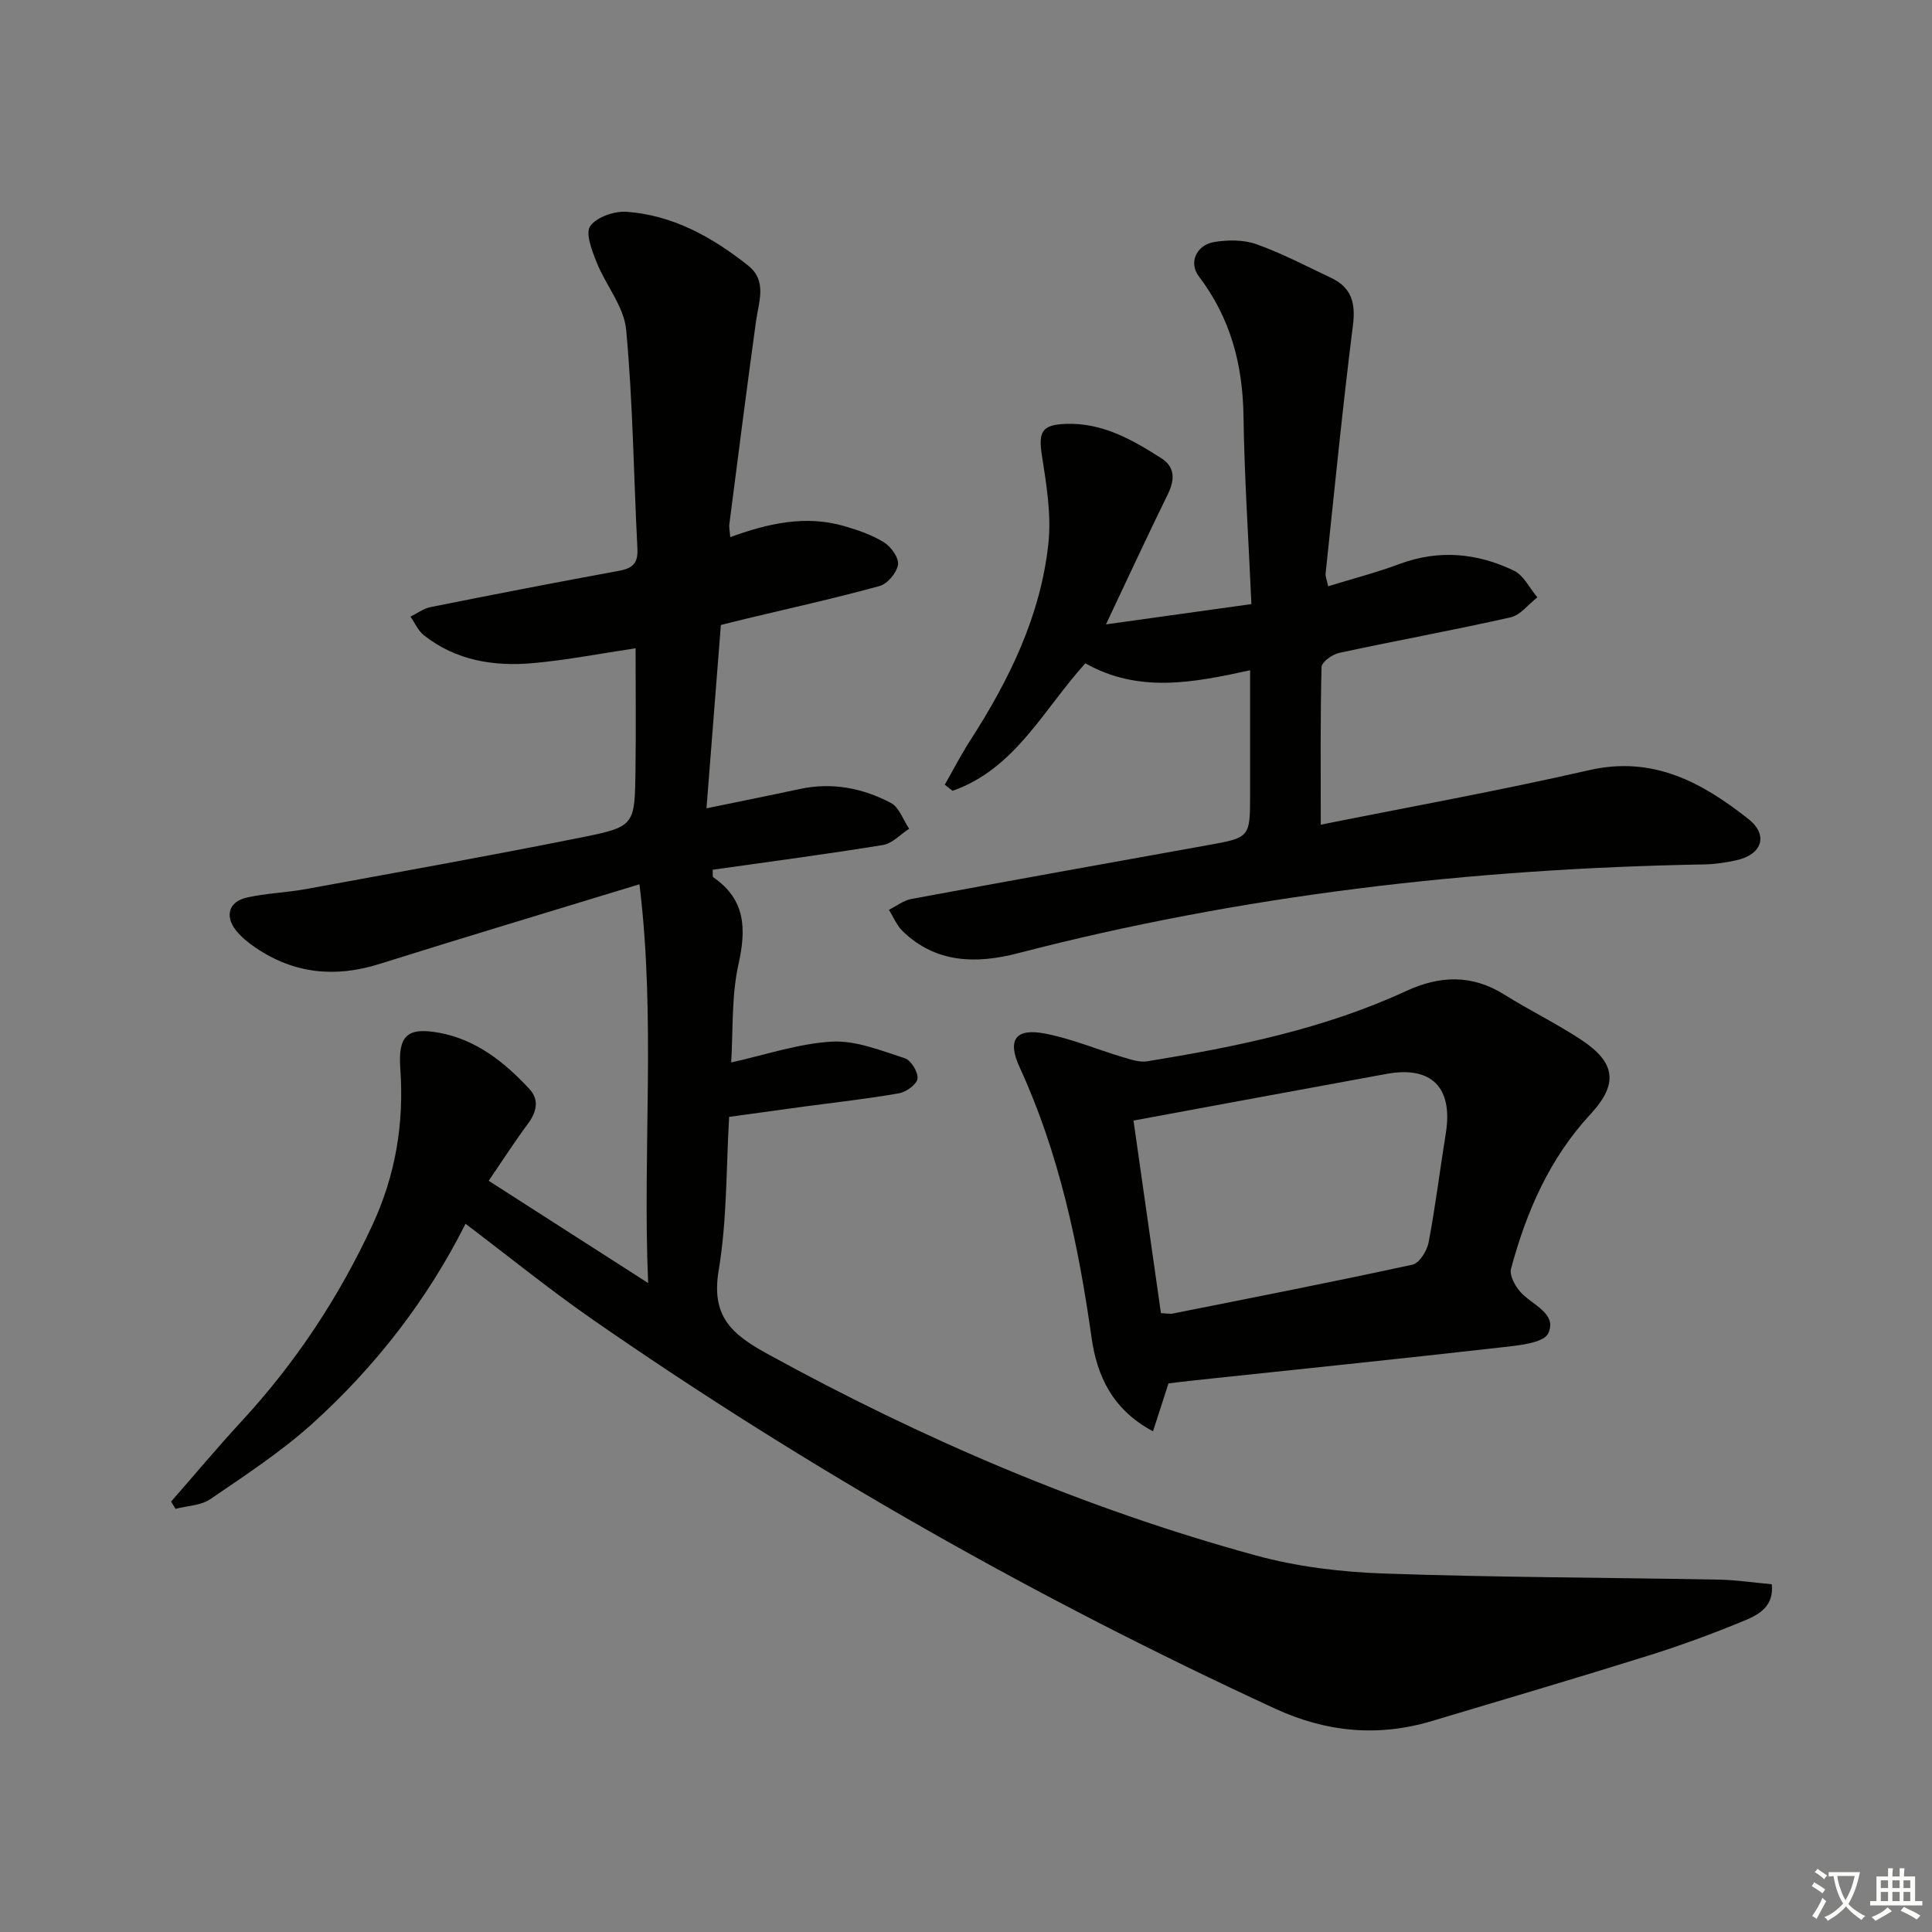 <svg enable-background="new 0 0 400 400" viewBox="0 0 400 400" xmlns="http://www.w3.org/2000/svg"><rect x="0" y="0" width="400" height="400" fill="#808080" stroke="none"/><path d="m377.9 391.2c-.2.3-.4.5-.6.8-.7-.6-1.4-1-2.2-1.5.2-.3.4-.5.5-.8.6.4 1.4.8 2.3 1.5zm-1.8 6.1c-.2-.2-.5-.4-.9-.6.4-.6.8-1.2 1.2-1.9s.7-1.3.9-1.9c.3.3.5.5.8.7-.7 1.3-1.4 2.6-2 3.7zm2.2-9c-.3.3-.5.5-.6.8-.6-.6-1.3-1.1-2-1.5.3-.3.5-.5.6-.7.6.5 1.3.9 2 1.4zm.3.2v-.9h2 4.5c-.3 1.3-.6 2.5-1 3.6s-.9 2.1-1.4 3c.4.5 1 1 1.6 1.4s1.2.8 1.9 1.1c-.3.2-.5.4-.8.8-.4-.3-1-.7-1.6-1.2s-1.2-1.1-1.6-1.6c-.5.6-1.1 1.1-1.7 1.6s-1.4.9-2.1 1.4c-.1-.3-.3-.5-.7-.8.6-.2 1.2-.5 1.9-1s1.4-1.1 2-1.8c-.5-.8-.9-1.6-1.2-2.5s-.6-2-.8-3.2c-.4.1-.7.1-1 .1zm2.5 2.7c.3 1 .7 1.7 1 2.2.3-.5.6-1.1 1-2s.6-1.9.9-3h-3.2-.4c.1.9.3 1.8.7 2.8z" fill="#fbfcfa"/><path d="m396.5 388.5v1.5 3.6h1.5v.9c-.4 0-1 0-1.7 0h-7.9c-.5 0-.9 0-1.2 0v-.9h1.3v-3.5c0-.7 0-1.2 0-1.6h2.4c0-.8 0-1.4 0-1.7h1c0 .3-.1.8-.1 1.7h1.5c0-.8 0-1.4 0-1.7h1c0 .3-.1.9-.1 1.7zm-8.2 9.2c-.2-.3-.5-.5-.8-.8.8-.3 1.4-.6 1.9-.9s1-.7 1.4-1.1c.3.3.6.5.9.8-1.6 1-2.8 1.6-3.4 2zm2.6-6.8v-1.6h-1.5v1.6zm0 2.7v-1.9h-1.5v1.9zm2.4-2.7v-1.6h-1.5v1.6zm0 2.7v-1.9h-1.5v1.9zm.2 2 .7-.8c.4.2.9.5 1.6.8s1.3.7 1.8 1c-.3.3-.5.6-.8.8-.4-.3-1.5-1-3.3-1.8zm2-4.7v-1.6h-1.4v1.6zm0 2.7v-1.9h-1.4v1.9z" fill="#fbfcfa"/><g fill="#010100"><path d="m35.42 310.89c4.87-5.56 9.61-11.23 14.62-16.66 11.16-12.09 20.08-25.57 27.03-40.52 4.85-10.44 6.61-21.15 5.81-32.49-.48-6.75 1.38-8.61 8.02-7.4 7.65 1.39 13.55 6.08 18.7 11.63 2.1 2.26 1.51 4.78-.32 7.24-2.75 3.71-5.25 7.6-8.1 11.78 10.96 7.03 21.41 13.73 33.01 21.17-1.18-27.79 1.62-54.67-1.8-82.56-18.97 5.8-36.42 11.02-53.8 16.49-9.17 2.89-17.7 2.05-25.67-3.36-1.5-1.02-2.98-2.2-4.09-3.62-2.32-2.97-1.45-5.91 2.23-6.75 4.02-.92 8.23-1.02 12.3-1.77 19.08-3.5 38.18-6.91 57.2-10.73 10.84-2.18 10.85-2.5 11.01-13.68.12-8.47.02-16.94.02-25.44-7.13 1.06-14.13 2.43-21.19 3.07-8.12.73-15.99-.51-22.64-5.77-1.2-.95-1.87-2.55-2.78-3.85 1.39-.68 2.71-1.69 4.17-1.98 13-2.6 26.02-5.13 39.06-7.52 2.83-.52 3.91-1.62 3.76-4.57-.78-15.11-.93-30.28-2.33-45.33-.45-4.8-4.23-9.23-6.12-13.97-.96-2.4-2.36-6.01-1.32-7.49 1.33-1.88 5-3.14 7.54-2.96 9.59.69 17.75 5.26 25.14 11.12 4.01 3.18 2.2 7.49 1.64 11.58-1.93 13.97-3.71 27.96-5.51 41.94-.1.76.1 1.56.18 2.72 7.87-2.86 15.61-4.62 23.62-2.28 2.85.83 5.76 1.82 8.25 3.38 1.44.9 3.08 3.21 2.86 4.61-.27 1.67-2.17 3.95-3.79 4.4-9.11 2.51-18.34 4.55-27.53 6.75-1.74.42-3.48.86-5.35 1.32-.99 12.61-1.96 24.96-2.98 37.96 6.79-1.4 13.08-2.65 19.34-4 6.66-1.43 12.98-.19 18.83 2.88 1.72.91 2.55 3.52 3.79 5.35-1.8 1.16-3.49 3.06-5.43 3.37-11.74 1.91-23.53 3.46-35.25 5.12.06.95-.05 1.44.11 1.55 6.67 4.59 6.89 10.59 5.24 17.99-1.49 6.71-1.1 13.83-1.52 20.36 7.04-1.55 13.9-3.92 20.86-4.31 4.97-.28 10.17 1.86 15.1 3.44 1.28.41 2.77 2.88 2.62 4.22-.14 1.18-2.33 2.77-3.82 3.03-6.36 1.13-12.8 1.83-19.2 2.69-5.09.69-10.18 1.4-15.98 2.2-.62 10.38-.41 21.26-2.17 31.81-1.56 9.4 2.56 13.11 10.03 17.22 32.19 17.68 65.7 32.05 101.11 41.75 8.57 2.35 17.66 3.45 26.56 3.76 23.08.81 46.2.83 69.3 1.26 3.63.07 7.25.62 11.03.96.51 4.49-2.6 6.26-5.49 7.46-6.57 2.73-13.27 5.19-20.06 7.32-14.89 4.66-29.86 9.07-44.81 13.54-11.15 3.34-21.89 2.32-32.5-2.58-49.34-22.77-96.43-49.46-141.08-80.42-8.99-6.24-17.52-13.16-26.5-19.95-7.82 15.58-18.55 29.49-31.68 41.35-6.48 5.85-13.9 10.7-21.14 15.65-1.95 1.34-4.79 1.38-7.22 2.02-.3-.51-.61-1-.92-1.5z"/><path d="m228.98 129.27c10.38-1.45 19.95-2.78 30.11-4.2-.6-13.46-1.45-26.23-1.64-39-.16-10.66-2.71-20.26-9.24-28.85-2.17-2.85-.49-6.5 3.16-7.11 2.85-.47 6.13-.49 8.79.46 5.29 1.89 10.32 4.55 15.42 6.95 4.23 2 5.12 5.18 4.53 9.84-2.16 17.11-3.84 34.27-5.66 51.42-.06.6.25 1.25.54 2.6 5.08-1.57 10.03-2.85 14.79-4.62 8.15-3.03 16.06-2.26 23.65 1.38 2.04.98 3.26 3.64 4.86 5.53-1.83 1.43-3.48 3.68-5.53 4.14-11.79 2.66-23.7 4.82-35.52 7.37-1.41.3-3.61 1.9-3.63 2.94-.27 10.77-.16 21.55-.16 32.62 17.95-3.6 36.87-7.01 55.58-11.29 13.24-3.03 23.38 2.56 32.95 10.11 4.21 3.32 2.85 7.34-2.41 8.53-2.24.51-4.58.84-6.87.88-48.02.87-95.43 6.31-142.01 18.4-8.49 2.2-16.91 2.11-23.8-4.58-1.23-1.19-1.92-2.94-2.85-4.42 1.55-.77 3.03-1.95 4.67-2.25 20.4-3.78 40.82-7.45 61.24-11.12 8.87-1.59 8.87-1.55 8.87-10.67 0-8.3 0-16.6 0-25.56-11.8 2.59-23.11 4.78-34.11-1.44-8.63 9.5-14.55 21.89-27.5 26.4-.53-.42-1.06-.85-1.6-1.27 1.73-3.04 3.33-6.16 5.22-9.09 8.1-12.57 14.63-25.86 16.23-40.87.63-5.93-.4-12.13-1.33-18.1-.77-4.94-.11-6.45 4.9-6.64 7.55-.29 13.79 3.26 19.82 7.12 2.82 1.8 2.82 4.43 1.35 7.42-4.22 8.59-8.25 17.31-12.82 26.97z"/><path d="m241.92 286.42c-1.08 3.34-2.05 6.37-3.2 9.92-8.43-4.5-11.6-11.49-12.72-19.37-2.73-19.29-6.71-38.18-14.9-56.01-2.61-5.68-.85-8.15 5.27-6.97 5.46 1.05 10.7 3.27 16.06 4.87 1.65.49 3.49 1.13 5.11.87 18.34-2.99 36.53-6.67 53.54-14.53 6.98-3.23 13.64-3.5 20.36.71 5.2 3.26 10.76 5.96 15.88 9.33 7.18 4.72 7.8 9.15 1.98 15.43-8.5 9.18-13.28 20.2-16.46 32.02-.36 1.34.81 3.5 1.89 4.74 2.39 2.74 7.75 4.46 5.82 8.61-.96 2.06-6.29 2.53-9.73 2.92-21.08 2.39-42.19 4.56-63.29 6.8-1.95.2-3.9.45-5.61.66zm-1.56-14.55c1.13.05 1.8.21 2.42.09 16.57-3.3 33.16-6.54 49.67-10.13 1.41-.31 3-2.86 3.33-4.59 1.42-7.49 2.34-15.08 3.56-22.62 1.52-9.42-2.93-13.98-12.22-12.29-17.23 3.14-34.44 6.35-52.44 9.67 1.85 13.03 3.76 26.42 5.68 39.87z"/></g></svg>